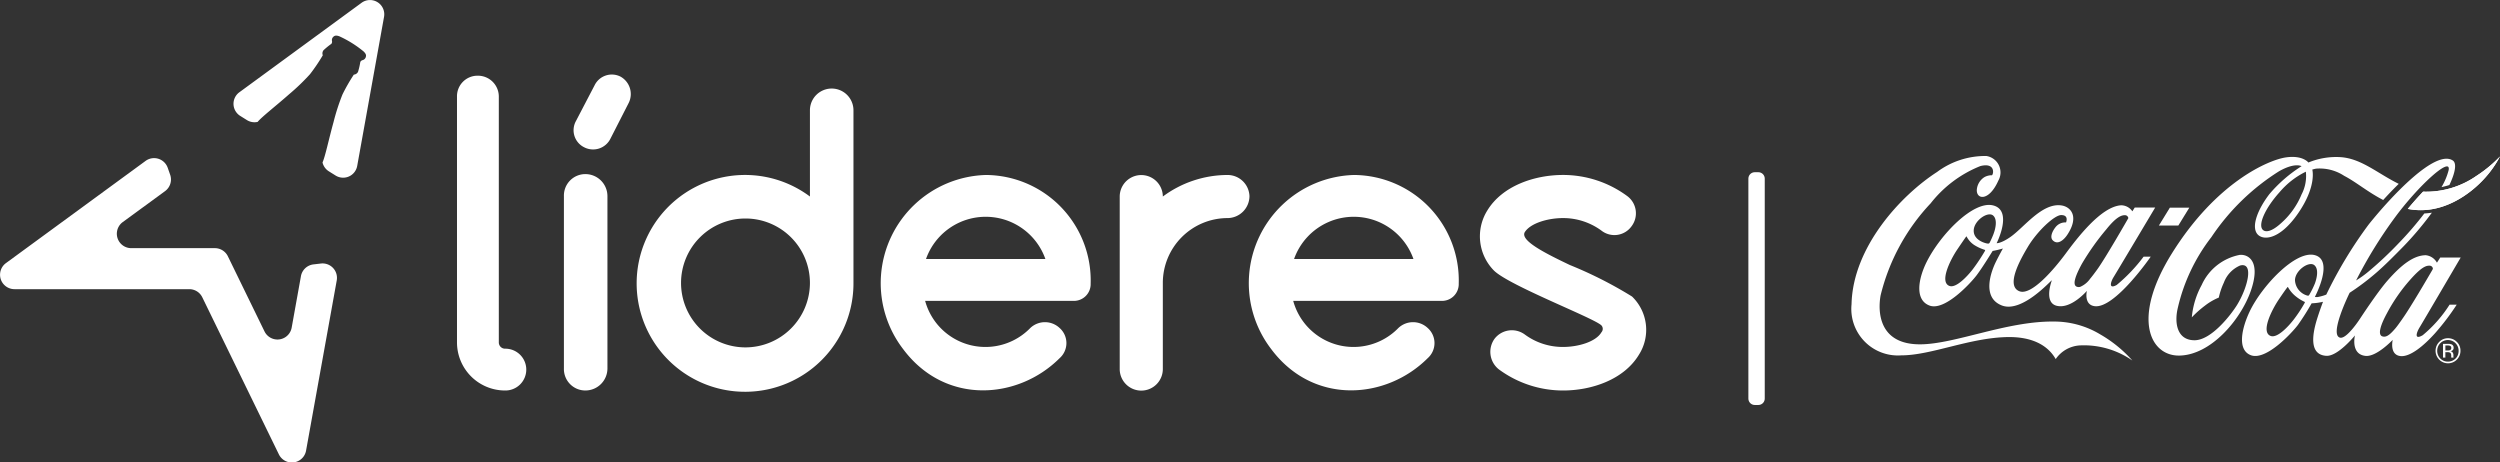 <svg xmlns="http://www.w3.org/2000/svg" width="195.603" height="36.186" viewBox="0 0 195.603 36.186">
  <rect x="0" y="0" width="195.603" height="36.186" fill="#333333" stroke="none"/>
  <g id="Grupo_6816" data-name="Grupo 6816" transform="translate(-263.381 -181.282)">
    <g id="Grupo_6721" data-name="Grupo 6721" transform="translate(400.676 195.256)">
      <rect id="Rectángulo_2186" data-name="Rectángulo 2186" width="0.281" height="17.212" transform="translate(0 0)" stroke-width="1" stroke="#fff" stroke-linecap="round" stroke-linejoin="round" fill="none"/>
    </g>
    <g id="Grupo_6724" data-name="Grupo 6724" transform="translate(408.248 193.468)">
      <path id="Trazado_7448" data-name="Trazado 7448" d="M1317.212,284.1a6.63,6.63,0,0,0-4.033-1.188,2.465,2.465,0,0,0-1.967,1.074c-.613-1.076-1.823-1.738-3.694-1.724-3.023.033-6.023,1.435-8.4,1.432a3.644,3.644,0,0,1-3.88-4c.1-4.487,3.871-8.527,6.688-10.345a6.3,6.3,0,0,1,3.861-1.253,1.3,1.3,0,0,1,.933,1.932c-.723,1.624-1.718,1.486-1.681.711a1.287,1.287,0,0,1,.6-.993,1.208,1.208,0,0,1,.587-.145c.142-.121.253-1.009-.907-.718a9.323,9.323,0,0,0-3.888,2.913,16.011,16.011,0,0,0-3.921,7.213c-.24,1.364-.082,3.847,3.124,3.822,2.718-.021,6.735-1.82,10.421-1.783a6.991,6.991,0,0,1,3.645,1.007A10.085,10.085,0,0,1,1317.212,284.1Z" transform="translate(-1295.238 -268.076)" fill="#fff"/>
      <path id="Trazado_7449" data-name="Trazado 7449" d="M1348.459,301.745c-.685.379-.438-.3-.251-.6.238-.383,3.263-5.458,3.263-5.458l-1.6,0-.186.295a1.07,1.07,0,0,0-.881-.472c-1.6.1-3.517,2.676-4.359,3.81s-2.654,3.3-3.606,2.912c-1.04-.422,0-2.354.682-3.489.745-1.235,2.066-2.457,2.587-2.466.641-.011.389.574.389.574a.968.968,0,0,0-.829.38c-.245.311-.45.766-.217,1.013.378.4.87,0,1.164-.457.918-1.411.249-2.155-.47-2.265-1.533-.233-2.947,1.747-4.022,2.482-.745.511-1.056.47-1.056.47s1.294-2.55-.267-2.952c-1.544-.4-4.113,2.247-5.2,4.4-.668,1.329-.963,3,.223,3.436s3.2-1.742,3.679-2.375,1.251-1.9,1.251-1.9.238-.045.394-.082.409-.109.409-.109-.293.524-.558,1.061c-.312.636-1.165,2.756.474,3.394,1.566.61,3.8-1.921,3.917-1.97,0,0-.666,1.726.365,1.993,1.132.293,2.373-1.165,2.373-1.165s-.261,1.1.621,1.2c1.579.185,4.376-3.876,4.376-3.876h-.558A12.887,12.887,0,0,1,1348.459,301.745Zm-10.3-2.676a14.827,14.827,0,0,1-.962,1.45c-.463.594-1.317,1.491-1.825,1.3-.794-.3.055-2.026.628-2.871s.656-.953.673-.976.032-.042.046-.015a1.742,1.742,0,0,0,.589.657,3.477,3.477,0,0,0,.824.381C1338.159,299.006,1338.179,299.019,1338.157,299.069Zm.666-1.32a7.067,7.067,0,0,1-.308.692.134.134,0,0,1-.154.063c-.123-.006-1.1-.231-1.09-1.015.006-.764,1.078-1.512,1.5-1.192C1339.16,296.6,1338.972,297.359,1338.824,297.749Zm7.555,3.51a1.827,1.827,0,0,1-.78.634.424.424,0,0,1-.305-.032c-.292-.178-.068-.836.439-1.768a19.439,19.439,0,0,1,1.919-2.707c.823-1.03,1.231-1.113,1.479-1.1a.265.265,0,0,1,.239.23s-1.79,3.128-2.438,4.021C1346.72,300.827,1346.538,301.074,1346.379,301.259Z" transform="translate(-1327.714 -291.634)" fill="#fff"/>
      <path id="Trazado_7450" data-name="Trazado 7450" d="M1468.89,297l-1.522,0-.86,1.4,1.522,0Z" transform="translate(-1442.462 -292.938)" fill="#fff"/>
      <g id="Grupo_6722" data-name="Grupo 6722" transform="translate(45.694 14.277)">
        <path id="Trazado_7451" data-name="Trazado 7451" d="M1622.37,370.054a.95.95,0,0,0-.691-.287.93.93,0,0,0-.685.287.982.982,0,0,0-.005,1.386.969.969,0,0,0,1.382,0,.949.949,0,0,0,.283-.694A.94.94,0,0,0,1622.37,370.054Zm-.1,1.3a.836.836,0,0,1-.6.244.813.813,0,0,1-.591-.244.843.843,0,0,1-.245-.608.837.837,0,1,1,1.675,0A.841.841,0,0,1,1622.273,371.354Z" transform="translate(-1620.705 -369.767)" fill="#fff"/>
        <path id="Trazado_7452" data-name="Trazado 7452" d="M1625.664,373.892c0-.025,0-.051,0-.077v-.076a.331.331,0,0,0-.057-.17.244.244,0,0,0-.183-.1.436.436,0,0,0,.155-.06.226.226,0,0,0,.1-.21.263.263,0,0,0-.166-.271.8.8,0,0,0-.293-.038h-.371l0,1.077h.185v-.426h.152a.447.447,0,0,1,.207.035c.07.038.1.121.1.245v.086l0,.037c0,.006,0,.006.005.01v.012h.177l0-.015C1625.667,373.943,1625.667,373.926,1625.664,373.892Zm-.279-.506a.651.651,0,0,1-.178.021h-.171v-.393h.163a.475.475,0,0,1,.227.042.169.169,0,0,1,.071.159A.18.18,0,0,1,1625.385,373.386Z" transform="translate(-1624.267 -372.449)" fill="#fff"/>
      </g>
      <g id="Grupo_6723" data-name="Grupo 6723" transform="translate(30.544 0.052)">
        <path id="Trazado_7453" data-name="Trazado 7453" d="M1610.618,269.965a6.9,6.9,0,0,1-4.183,1.239c-.38.4-.785.851-1.194,1.349,2.6.519,4.872-1.1,6.084-2.478a8.189,8.189,0,0,0,1.129-1.629A10.141,10.141,0,0,1,1610.618,269.965Z" transform="translate(-1592.262 -268.446)" fill="#fff"/>
        <path id="Trazado_7454" data-name="Trazado 7454" d="M1529.911,277.476l-1.6,0-.26.405a1.131,1.131,0,0,0-.879-.585c-.948.015-1.9.742-3,2-.808.925-2.15,2.984-2.15,2.984s-1.029,1.593-1.549,1.467c-.885-.213.748-3.512.748-3.512a18.68,18.68,0,0,0,1.968-1.47c.7-.591,1.505-1.405,2.245-2.159a25.462,25.462,0,0,0,2.221-2.637,5.9,5.9,0,0,1-.592.061,26.034,26.034,0,0,1-2.012,2.334,27.973,27.973,0,0,1-2.365,2.219,8.034,8.034,0,0,1-.96.687,35.313,35.313,0,0,1,2.98-4.849c1.861-2.546,4.467-4.909,4.262-3.786a5.051,5.051,0,0,1-.559,1.332,6.085,6.085,0,0,0,.615-.163c.449-.93.6-1.7.268-1.918-1.362-.906-4.837,2.831-6.577,5a33.585,33.585,0,0,0-3.32,5.49,3.184,3.184,0,0,1-.572.171.64.64,0,0,1-.3.016.024.024,0,0,1-.017-.017s1.534-2.877-.032-3.261c-1.512-.37-4.132,2.441-5.068,4.4-.641,1.343-1,3.033.092,3.437,1.187.437,3.2-1.741,3.679-2.374a19.473,19.473,0,0,0,1.068-1.687s.289-.014.447-.039c.3-.044.445-.081.445-.081s-.2.517-.411,1.173c-.4,1.221-.755,2.971.67,3.054.908.054,2.24-1.595,2.24-1.595s-.36,1.466.818,1.6c.869.1,2.137-1.255,2.137-1.255s-.277,1.165.6,1.269c.756.088,1.825-.8,2.706-1.78a18.9,18.9,0,0,0,1.7-2.24h-.558a10.191,10.191,0,0,1-2.1,2.388c-.712.414-.468-.25-.251-.6C1526.92,282.577,1529.911,277.476,1529.911,277.476Zm-12.2,3.537a10.767,10.767,0,0,1-.852,1.3c-.463.6-1.31,1.49-1.818,1.3-.794-.3.083-2.037.655-2.882s.638-.9.653-.923.032-.042.047-.015a2.442,2.442,0,0,0,.554.675,3.257,3.257,0,0,0,.736.473C1517.711,280.951,1517.731,280.963,1517.708,281.013Zm.359-.626c-.05.084-.086.087-.191.059a1.32,1.32,0,0,1-.935-1.189c.006-.764,1.077-1.511,1.5-1.192.392.3.2,1.063.055,1.451A6.917,6.917,0,0,1,1518.067,280.387Zm7.272,1.9c-.211.291-.388.555-.549.74-.341.4-.562.581-.761.628a.437.437,0,0,1-.307-.032c-.291-.178-.085-.872.422-1.8a13.369,13.369,0,0,1,1.882-2.687c.885-.985,1.222-1.032,1.47-1.02a.26.26,0,0,1,.236.23.469.469,0,0,1-.047.109C1527.395,278.958,1525.922,281.484,1525.339,282.286Z" transform="translate(-1512.793 -269.566)" fill="#fff"/>
      </g>
      <path id="Trazado_7455" data-name="Trazado 7455" d="M1610.618,269.965a6.9,6.9,0,0,1-4.183,1.239c-.38.4-.785.851-1.194,1.349,2.6.519,4.872-1.1,6.084-2.478a8.189,8.189,0,0,0,1.129-1.629A10.141,10.141,0,0,1,1610.618,269.965Z" transform="translate(-1561.718 -268.394)" fill="#fff"/>
      <path id="Trazado_7456" data-name="Trazado 7456" d="M1475.787,268.741a5.679,5.679,0,0,0-2.53.42s-.432-.592-1.763-.4-5.435,1.914-8.932,7.536c-3.161,5.083-1.677,8,.591,7.969,2.458-.034,4.8-2.783,5.595-5.053s-.142-2.884-.861-2.825a4.113,4.113,0,0,0-2.977,2.351,6.484,6.484,0,0,0-.774,2.537,8,8,0,0,1,1.026-.914,4.587,4.587,0,0,1,1.085-.633,5.6,5.6,0,0,1,.4-1.178,2.333,2.333,0,0,1,1.27-1.333c1.11-.279.575,1.758-.241,3.086-.437.714-1.993,2.764-3.33,2.763s-1.593-1.3-1.31-2.513a14.247,14.247,0,0,1,2.629-5.553,17.707,17.707,0,0,1,5.291-5.153c1.255-.715,1.767-.4,1.767-.4a10.956,10.956,0,0,0-2.518,2.186c-.873,1.142-1.394,2.427-.991,3.058.385.6,1.742.613,3.24-1.558,1.479-2.143,1.108-3.419,1.108-3.419a2.193,2.193,0,0,1,.3-.075,3.48,3.48,0,0,1,2.189.559c.935.484,1.831,1.259,3.059,1.894.372-.408.783-.841,1.216-1.263C1478.67,270.014,1477.413,268.855,1475.787,268.741Zm-3.067,2.924a6.11,6.11,0,0,1-1.622,2.262c-.769.693-1.191.67-1.372.529-.477-.366.163-1.742,1.275-2.972a6.319,6.319,0,0,1,2.058-1.606A3.105,3.105,0,0,1,1472.719,271.666Z" transform="translate(-1437.513 -268.631)" fill="#fff"/>
    </g>
    <path id="Trazado_7457" data-name="Trazado 7457" d="M286.927,278.631l-.725,4.03a1.129,1.129,0,0,1-2.126.295l-2.867-5.88a1.129,1.129,0,0,0-1.015-.634h-6.542a1.129,1.129,0,0,1-.667-2.04l3.309-2.421a1.129,1.129,0,0,0,.4-1.285l-.191-.543a1.129,1.129,0,0,0-1.732-.537l-10.924,7.995a1.129,1.129,0,0,0,.667,2.04h13.678a1.129,1.129,0,0,1,1.015.634l5.995,12.294a1.129,1.129,0,0,0,2.126-.295l2.4-13.318a1.129,1.129,0,0,0-1.243-1.321l-.572.067A1.129,1.129,0,0,0,286.927,278.631Z" transform="translate(0 -75.744)" fill="#fff" fill-rule="evenodd"/>
    <path id="Trazado_7458" data-name="Trazado 7458" d="M403.2,194.263l2.1-11.662a1.117,1.117,0,0,0-1.759-1.1l-9.562,7a1.117,1.117,0,0,0,.068,1.849l.525.328h0a1.117,1.117,0,0,0,.837.142c.352-.42,1.406-1.228,2.459-2.159a16.757,16.757,0,0,0,1.64-1.576,14.018,14.018,0,0,0,1-1.479.4.4,0,0,1,.056-.393,5.535,5.535,0,0,1,.613-.5.276.276,0,0,0,.046-.245.353.353,0,0,1,.155-.343c.126-.1.312-.042.419-.006a8.53,8.53,0,0,1,1.909,1.193c.079.081.217.221.178.38a.354.354,0,0,1-.241.29.275.275,0,0,0-.2.149,5.577,5.577,0,0,1-.177.768.4.4,0,0,1-.329.222,14.025,14.025,0,0,0-.889,1.551,16.781,16.781,0,0,0-.7,2.165c-.375,1.355-.64,2.656-.862,3.157a1.117,1.117,0,0,0,.494.691l.525.328A1.117,1.117,0,0,0,403.2,194.263Z" transform="translate(-111.871 0)" fill="#fff" fill-rule="evenodd"/>
    <path id="Trazado_7459" data-name="Trazado 7459" d="M518.064,244.315v-19.2a1.606,1.606,0,0,1,1.619-1.653,1.634,1.634,0,0,1,1.653,1.653v19.2a.49.49,0,0,0,.472.506,1.636,1.636,0,1,1,0,3.271A3.764,3.764,0,0,1,518.064,244.315Z" transform="translate(-218.927 -36.257)" fill="#fff"/>
    <path id="Trazado_7460" data-name="Trazado 7460" d="M577.652,293.519v-13.49a1.678,1.678,0,0,1,1.686-1.72,1.727,1.727,0,0,1,1.72,1.72v13.49a1.727,1.727,0,0,1-1.72,1.72A1.677,1.677,0,0,1,577.652,293.519Z" transform="translate(-270.15 -83.405)" fill="#fff"/>
    <path id="Trazado_7461" data-name="Trazado 7461" d="M635.763,232.432v13.524a8.482,8.482,0,1,1-3.406-6.779v-6.745a1.7,1.7,0,0,1,3.406,0Zm-3.406,13.524a5.042,5.042,0,1,0-5.059,5.025A5.052,5.052,0,0,0,632.357,245.956Z" transform="translate(-305.606 -42.519)" fill="#fff"/>
    <path id="Trazado_7462" data-name="Trazado 7462" d="M770.534,287.289a1.311,1.311,0,0,1-1.417,1.349H757.583a4.891,4.891,0,0,0,8.229,2.125,1.671,1.671,0,0,1,2.294,0,1.577,1.577,0,0,1,0,2.361c-3.238,3.238-8.938,3.71-12.242-.708a8.467,8.467,0,0,1,6.475-13.625A8.251,8.251,0,0,1,770.534,287.289Zm-12.883-1.922h9.342a4.953,4.953,0,0,0-9.342,0Z" transform="translate(-421.819 -83.818)" fill="#fff"/>
    <path id="Trazado_7463" data-name="Trazado 7463" d="M897.553,280.443a1.727,1.727,0,0,1-1.72,1.72,5.074,5.074,0,0,0-5.059,5.059v6.711a1.687,1.687,0,1,1-3.373,0v-13.49a1.687,1.687,0,0,1,3.373,0v.034a8.518,8.518,0,0,1,5.059-1.686A1.715,1.715,0,0,1,897.553,280.443Z" transform="translate(-536.412 -83.818)" fill="#fff"/>
    <path id="Trazado_7464" data-name="Trazado 7464" d="M975.662,287.289a1.311,1.311,0,0,1-1.417,1.349H962.711a4.891,4.891,0,0,0,8.229,2.125,1.671,1.671,0,0,1,2.294,0,1.577,1.577,0,0,1,0,2.361c-3.238,3.238-8.938,3.71-12.242-.708a8.467,8.467,0,0,1,6.475-13.625A8.251,8.251,0,0,1,975.662,287.289Zm-12.884-1.922h9.342a4.953,4.953,0,0,0-9.342,0Z" transform="translate(-598.148 -83.818)" fill="#fff"/>
    <path id="Trazado_7465" data-name="Trazado 7465" d="M1089.672,294a1.746,1.746,0,0,1-.337-2.395,1.709,1.709,0,0,1,2.361-.337,5,5,0,0,0,3,.978c1.18,0,2.563-.4,3-1.147a.4.4,0,0,0,0-.539c-.573-.574-7.184-3.1-8.4-4.283a3.814,3.814,0,0,1-.54-4.688c1.18-1.956,3.71-2.8,5.936-2.8a8.462,8.462,0,0,1,5.025,1.653,1.678,1.678,0,0,1,.337,2.361,1.65,1.65,0,0,1-2.361.337,5.069,5.069,0,0,0-3-.978c-1.181,0-2.563.4-3,1.113-.337.641,1.484,1.585,3.541,2.563a32.219,32.219,0,0,1,4.857,2.462,3.619,3.619,0,0,1,.54,4.553c-1.18,1.956-3.71,2.8-5.936,2.8A8.462,8.462,0,0,1,1089.672,294Z" transform="translate(-709.018 -83.818)" fill="#fff"/>
    <g id="Grupo_6725" data-name="Grupo 6725" transform="translate(308.272 187.117)">
      <path id="Trazado_7466" data-name="Trazado 7466" d="M583.3,226.484l1.461-2.8a1.5,1.5,0,0,1,2.021-.684,1.559,1.559,0,0,1,.653,2.052l-1.43,2.8a1.515,1.515,0,0,1-2.052.684A1.488,1.488,0,0,1,583.3,226.484Z" transform="translate(-583.131 -222.844)" fill="#fff"/>
    </g>
  </g>
</svg>

